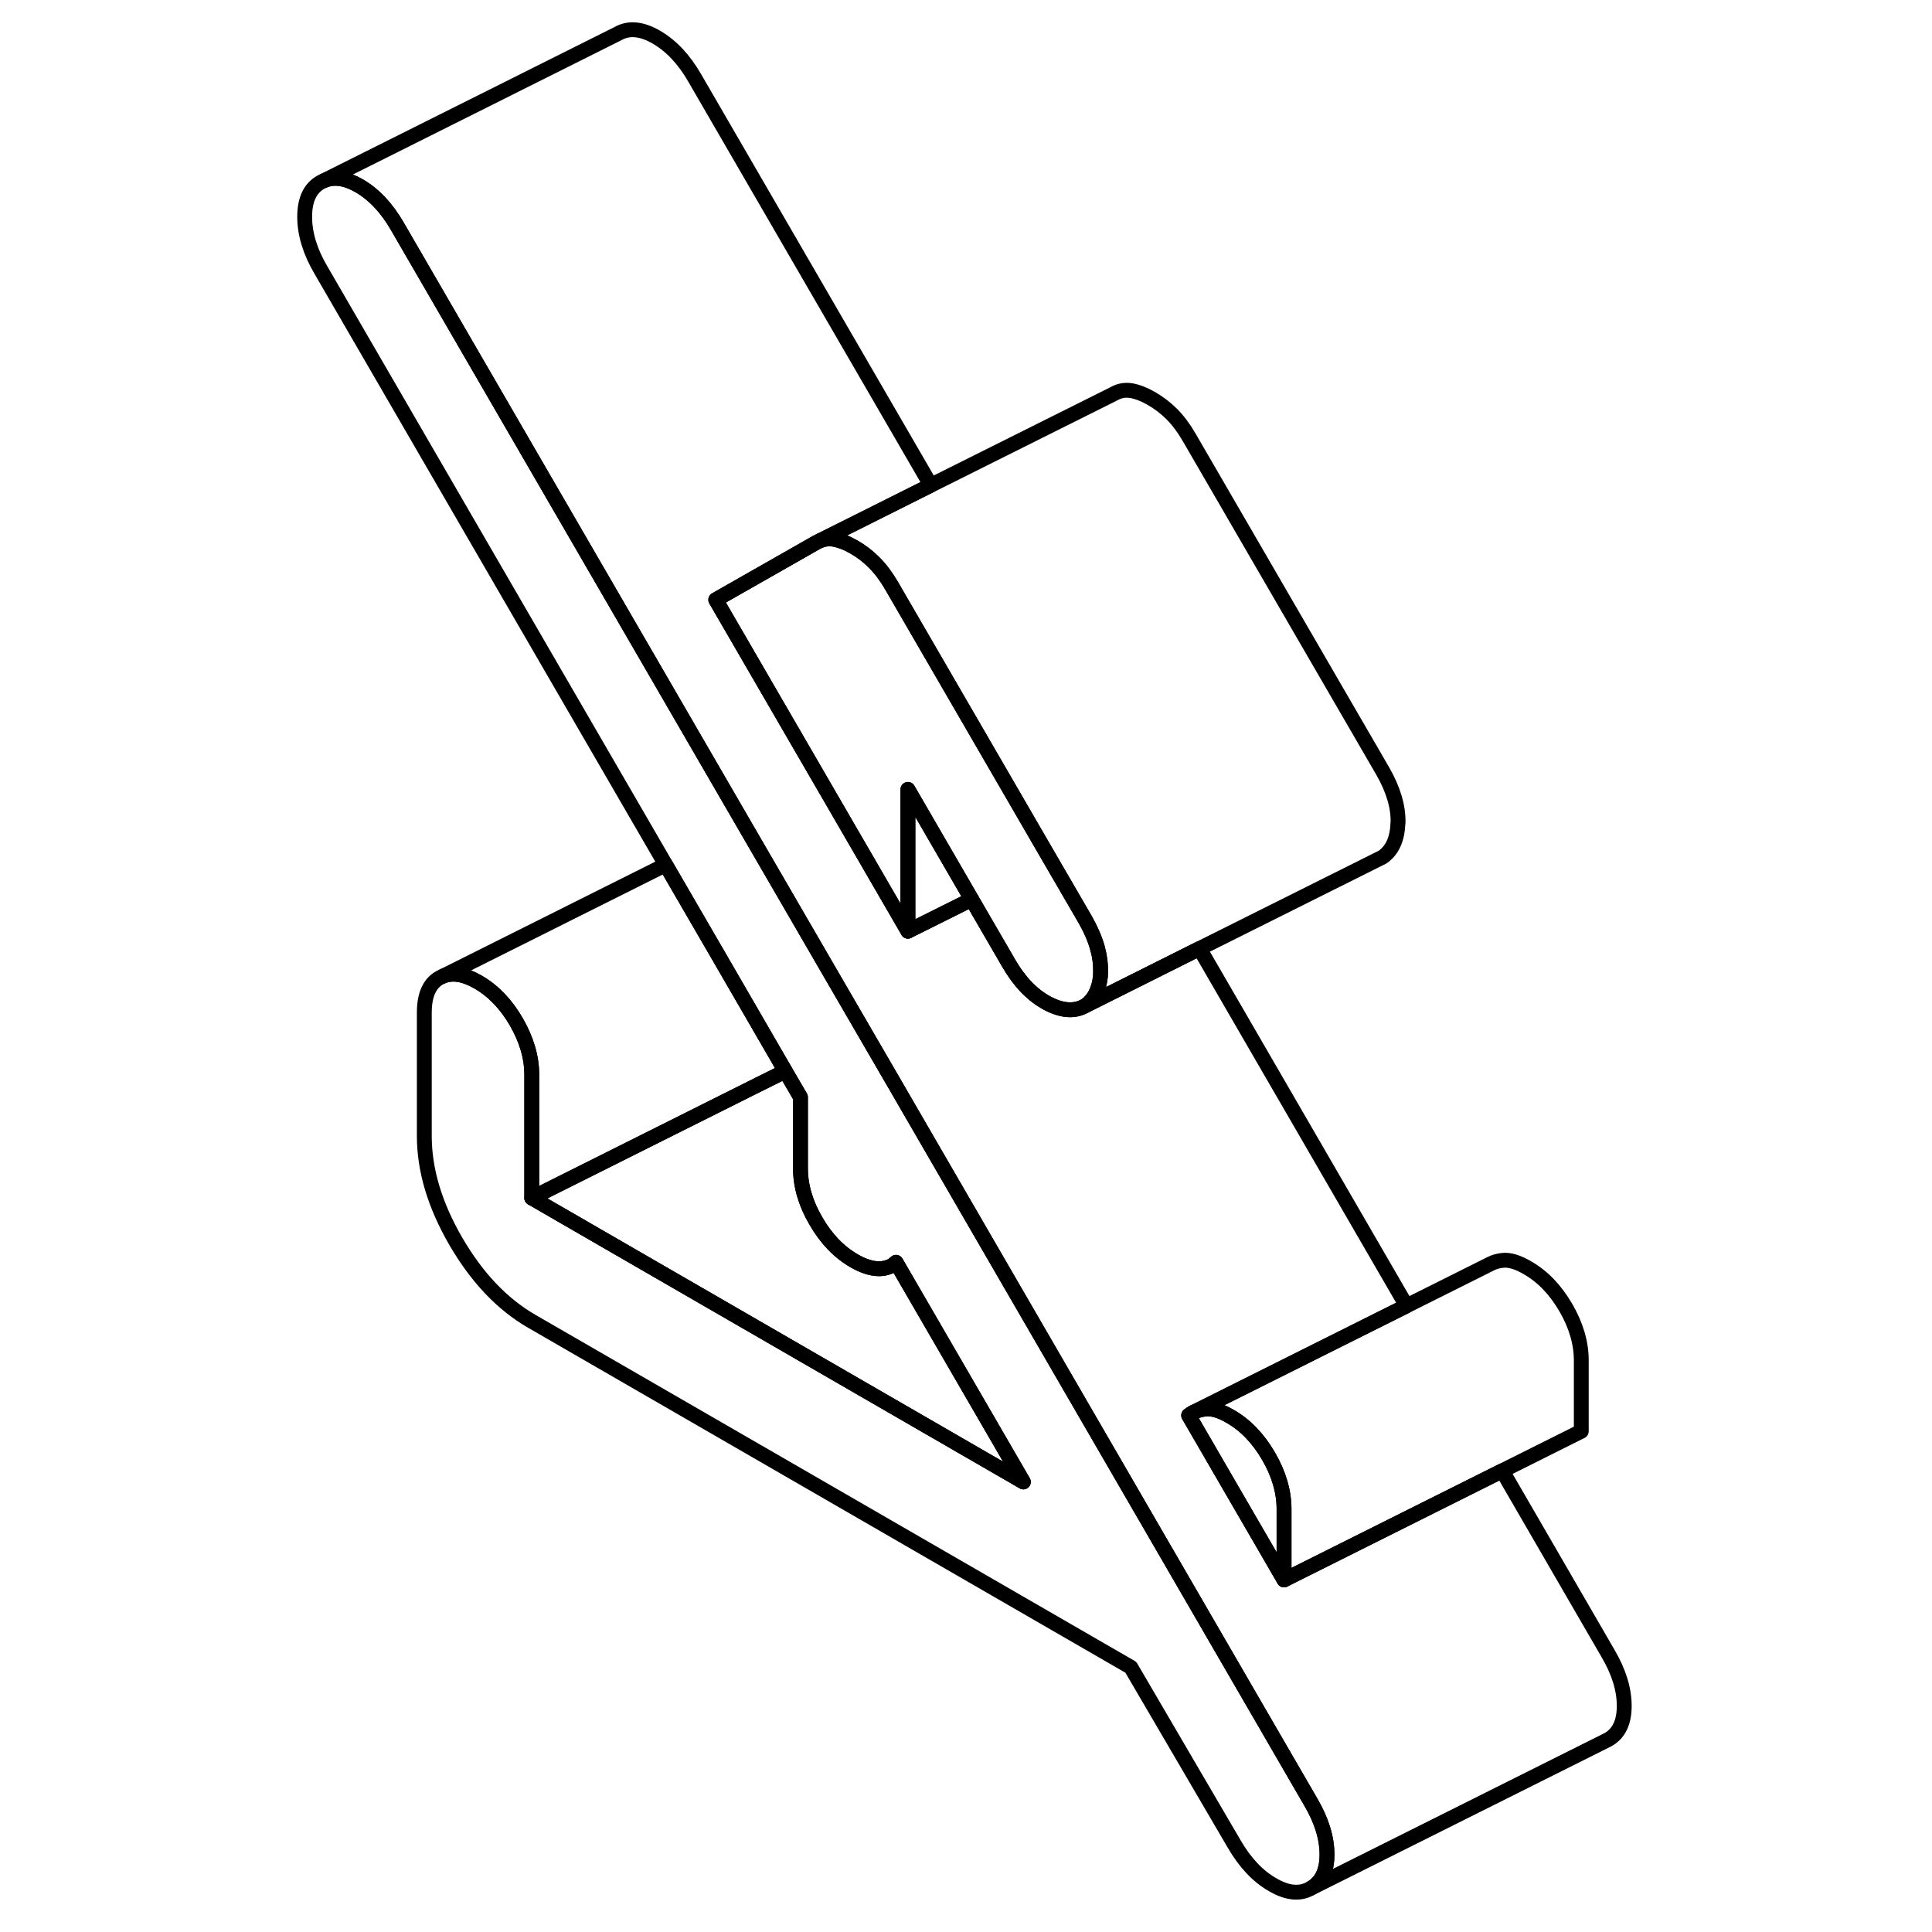 <svg width="48" height="48" viewBox="0 0 93 130" fill="none" xmlns="http://www.w3.org/2000/svg" stroke-width="1px"
     stroke-linecap="round" stroke-linejoin="round">
    <path d="M70.791 124.787C70.791 125.887 70.431 126.647 69.701 127.057C68.981 127.477 68.121 127.397 67.131 126.817C66.131 126.247 65.281 125.337 64.551 124.087L57.591 112.187L17.281 88.907C15.291 87.757 13.591 85.967 12.171 83.527C10.751 81.077 10.051 78.717 10.051 76.437V68.137C10.051 66.967 10.391 66.177 11.091 65.787L11.301 65.687C11.951 65.417 12.741 65.547 13.661 66.077C14.691 66.667 15.551 67.567 16.241 68.757C16.931 69.957 17.281 71.137 17.281 72.317V80.607L50.361 99.717L41.791 84.937C41.711 84.997 41.641 85.077 41.551 85.137C40.851 85.527 40.001 85.427 38.971 84.837C37.951 84.247 37.091 83.357 36.401 82.157C35.701 80.967 35.361 79.777 35.361 78.607V73.827L34.341 72.077L30.051 64.667L26.291 58.187L3.091 18.167C2.361 16.927 2.001 15.727 2.001 14.587C2.001 13.447 2.361 12.667 3.091 12.257L3.321 12.147C3.991 11.867 4.771 11.987 5.661 12.497C6.661 13.077 7.521 13.987 8.241 15.237L31.631 55.587L36.081 63.257L37.281 65.327L41.891 73.267L42.591 74.477L49.121 85.747L69.701 121.257C70.431 122.497 70.791 123.677 70.791 124.787Z" stroke="currentColor" stroke-linejoin="round"/>
    <path d="M67.9 101.537V106.307L61.48 95.237C61.581 95.157 61.691 95.088 61.8 95.037C61.92 94.978 62.041 94.927 62.17 94.897H62.191C62.321 94.847 62.461 94.828 62.611 94.808C63.06 94.757 63.62 94.918 64.281 95.308C65.311 95.897 66.16 96.787 66.861 97.987C67.55 99.177 67.9 100.367 67.9 101.537Z" stroke="currentColor" stroke-linejoin="round"/>
    <path d="M55.561 65.377C55.561 65.817 55.481 66.207 55.361 66.537C55.191 67.027 54.911 67.407 54.521 67.677C53.801 68.087 52.941 68.027 51.941 67.487C50.951 66.947 50.091 66.057 49.371 64.807L46.881 60.517L42.591 53.117V62.657L35.361 50.187L29.661 40.357L36.441 36.497L36.681 36.377C36.971 36.267 37.281 36.227 37.621 36.287C38.041 36.367 38.491 36.537 38.971 36.817C39.421 37.077 39.861 37.397 40.261 37.797C40.261 37.797 40.301 37.837 40.321 37.857C40.741 38.277 41.131 38.797 41.491 39.417L52.181 57.857L54.511 61.867C54.891 62.537 55.171 63.177 55.341 63.807V63.827L55.351 63.847C55.501 64.367 55.561 64.887 55.551 65.377H55.561Z" stroke="currentColor" stroke-linejoin="round"/>
    <path d="M75.561 55.377C75.531 56.457 75.181 57.227 74.521 57.677L74.281 57.797L62.211 63.827L55.361 67.257L54.521 67.677C54.911 67.407 55.191 67.027 55.361 66.537C55.481 66.207 55.551 65.817 55.561 65.377C55.571 64.887 55.511 64.367 55.361 63.847V63.807C55.181 63.177 54.901 62.537 54.521 61.867L52.191 57.857L41.501 39.417C41.141 38.797 40.751 38.277 40.331 37.857C40.311 37.837 40.291 37.817 40.271 37.807C39.871 37.397 39.431 37.077 38.981 36.817C38.501 36.537 38.051 36.367 37.631 36.287C37.291 36.227 36.981 36.267 36.691 36.377L38.831 35.307L44.141 32.647L56.451 26.497C56.811 26.287 57.201 26.217 57.631 26.287C58.051 26.367 58.501 26.537 58.981 26.817C59.461 27.097 59.921 27.437 60.341 27.857C60.761 28.277 61.151 28.797 61.511 29.417L74.531 51.867C75.251 53.117 75.601 54.287 75.571 55.377H75.561Z" stroke="currentColor" stroke-linejoin="round"/>
    <path d="M46.882 60.517L42.592 62.657V53.117L46.882 60.517Z" stroke="currentColor" stroke-linejoin="round"/>
    <path d="M50.361 99.717L17.281 80.607L32.011 73.237L34.341 72.077L35.361 73.827V78.607C35.361 79.777 35.701 80.967 36.401 82.157C37.091 83.357 37.951 84.247 38.971 84.837C40.001 85.427 40.851 85.527 41.551 85.137C41.641 85.077 41.711 84.997 41.791 84.937L50.361 99.717Z" stroke="currentColor" stroke-linejoin="round"/>
    <path d="M34.342 72.077L32.012 73.237L17.282 80.607V72.317C17.282 71.137 16.932 69.957 16.242 68.757C15.552 67.567 14.692 66.667 13.662 66.077C12.742 65.547 11.952 65.417 11.302 65.687L26.292 58.187L30.052 64.667L34.342 72.077Z" stroke="currentColor" stroke-linejoin="round"/>
    <path d="M90.791 114.787C90.791 115.887 90.431 116.647 89.701 117.057L69.701 127.057C70.431 126.647 70.791 125.887 70.791 124.787C70.791 123.687 70.431 122.497 69.701 121.257L49.121 85.747L42.591 74.477L41.891 73.267L37.281 65.327L36.081 63.257L31.631 55.587L8.241 15.237C7.521 13.987 6.661 13.077 5.661 12.497C4.771 11.987 3.991 11.867 3.321 12.147L23.091 2.257C23.811 1.847 24.671 1.927 25.661 2.497C26.661 3.077 27.521 3.987 28.241 5.237L44.131 32.647L38.821 35.307L36.681 36.377L36.441 36.497L29.661 40.357L35.361 50.187L42.591 62.657L46.881 60.517L49.371 64.807C50.091 66.057 50.951 66.947 51.941 67.487C52.941 68.027 53.801 68.087 54.521 67.677L55.361 67.257L62.211 63.827L62.591 64.477L76.141 87.867L61.801 95.037C61.691 95.087 61.581 95.157 61.481 95.237L67.901 106.307L76.921 101.797L82.581 98.967L89.701 111.257C90.431 112.497 90.791 113.677 90.791 114.787Z" stroke="currentColor" stroke-linejoin="round"/>
    <path d="M87.901 91.537V96.307L82.581 98.967L76.921 101.797L67.901 106.307V101.537C67.901 100.367 67.551 99.177 66.861 97.987C66.161 96.787 65.311 95.897 64.281 95.307C63.621 94.917 63.061 94.757 62.611 94.807C62.461 94.827 62.321 94.847 62.191 94.887H62.171C62.041 94.927 61.921 94.977 61.801 95.037L76.141 87.867L81.721 85.077L81.801 85.037C82.031 84.917 82.311 84.837 82.611 84.807C83.061 84.757 83.621 84.917 84.281 85.307C85.311 85.897 86.161 86.787 86.861 87.987C87.551 89.177 87.901 90.367 87.901 91.537Z" stroke="currentColor" stroke-linejoin="round"/>
    <path d="M61.801 95.037L61.751 95.057" stroke="currentColor" stroke-linejoin="round"/>
</svg>